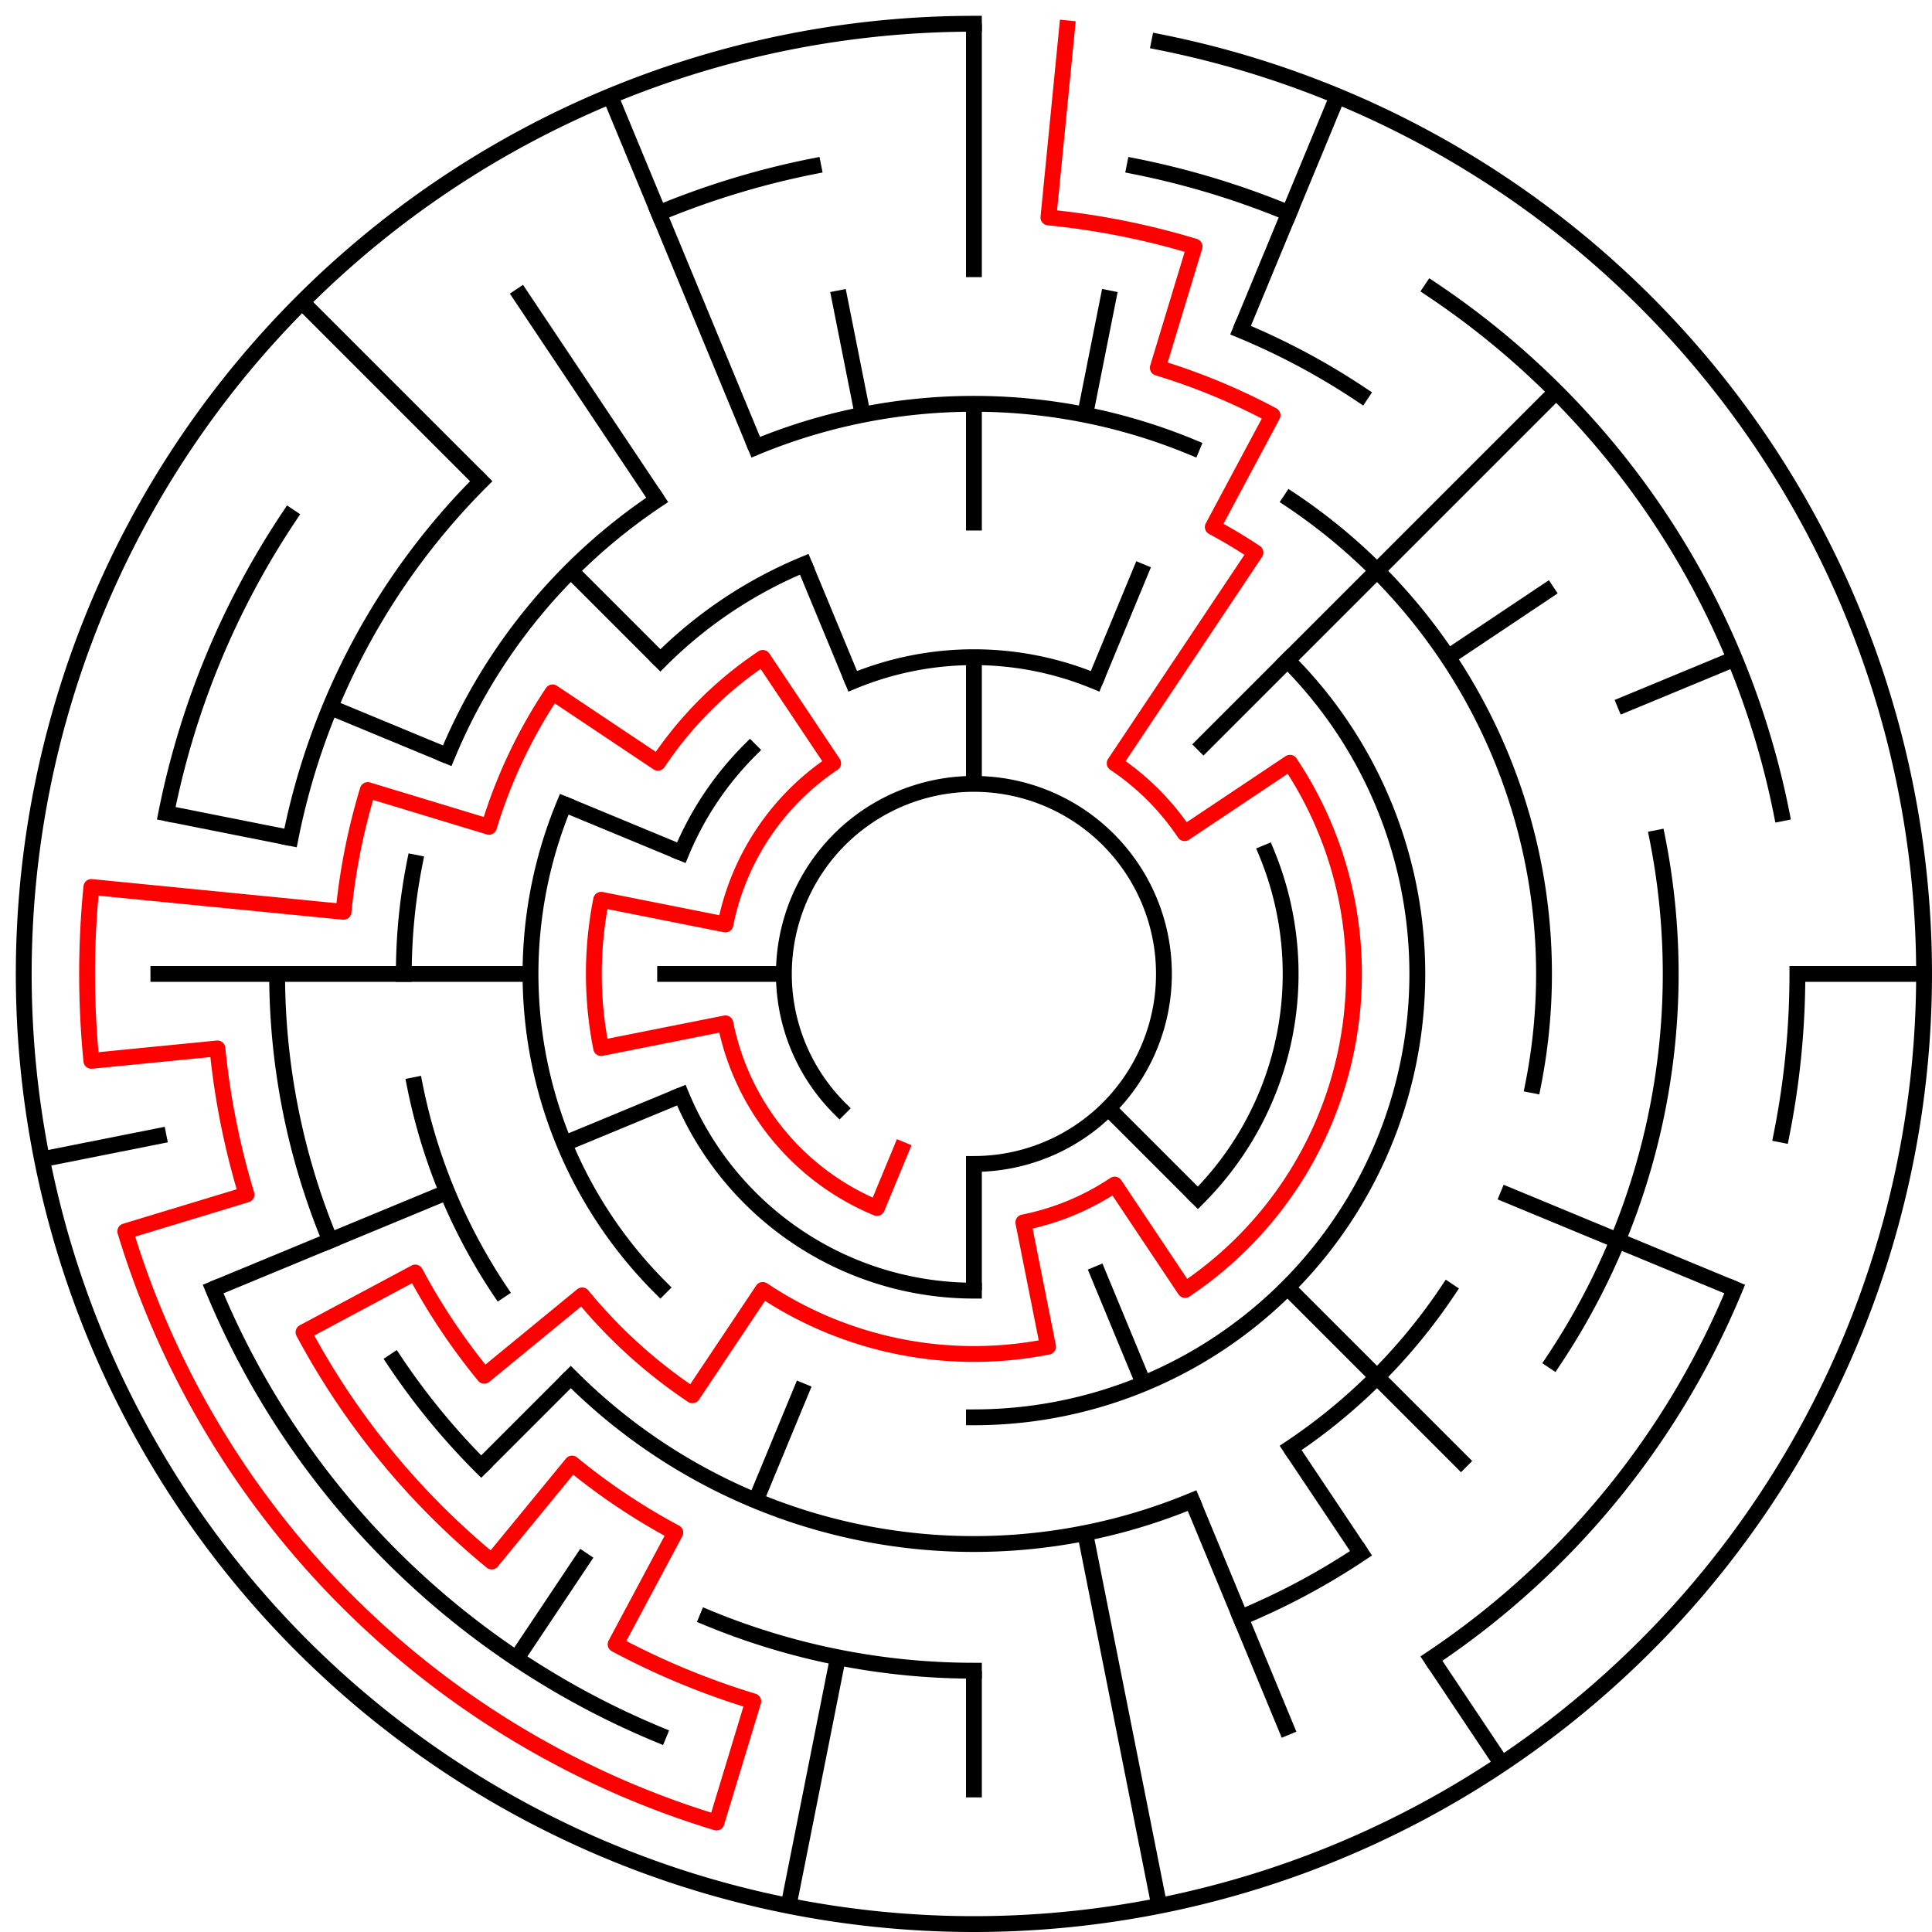 ﻿<?xml version="1.0" encoding="utf-8" standalone="no"?>
<!DOCTYPE svg PUBLIC "-//W3C//DTD SVG 1.1//EN" "http://www.w3.org/Graphics/SVG/1.1/DTD/svg11.dtd">
<svg width="244" height="244" version="1.1" xmlns="http://www.w3.org/2000/svg">
  <title>15 cells diameter theta maze</title>
  <g fill="none" stroke="#000000" stroke-width="2" stroke-linecap="square">
    <path d="M 106.029,139.971 A 24,24 0 1,1 123,147" />
    <path d="M 107.693,86.045 A 40,40 0 0,1 138.307,86.045" />
    <path d="M 159.955,107.693 A 40,40 0 0,1 151.284,151.284" />
    <path d="M 123,163 A 40,40 0 0,1 86.045,138.307" />
    <path d="M 86.045,107.693 A 40,40 0 0,1 94.716,94.716" />
    <path d="M 162.598,83.402 A 56,56 0 0,1 123,179" />
    <path d="M 83.402,162.598 A 56,56 0 0,1 71.263,101.57" />
    <path d="M 83.402,83.402 A 56,56 0 0,1 101.57,71.263" />
    <path d="M 95.447,56.481 A 72,72 0 0,1 150.553,56.481" />
    <path d="M 163.001,63.134 A 72,72 0 0,1 193.617,137.047" />
    <path d="M 182.866,163.001 A 72,72 0 0,1 163.001,182.866" />
    <path d="M 150.553,189.519 A 72,72 0 0,1 72.088,173.912" />
    <path d="M 63.134,163.001 A 72,72 0 0,1 52.383,137.047" />
    <path d="M 51,123 A 72,72 0 0,1 52.383,108.953" />
    <path d="M 56.481,95.447 A 72,72 0 0,1 82.999,63.134" />
    <path d="M 156.676,41.699 A 88,88 0 0,1 171.89,49.831" />
    <path d="M 209.309,105.832 A 88,88 0 0,1 196.169,171.89" />
    <path d="M 171.89,196.169 A 88,88 0 0,1 156.676,204.301" />
    <path d="M 123,211 A 88,88 0 0,1 89.324,204.301" />
    <path d="M 60.775,185.225 A 88,88 0 0,1 49.831,171.89" />
    <path d="M 41.699,156.676 A 88,88 0 0,1 35,123" />
    <path d="M 36.691,105.832 A 88,88 0 0,1 60.775,60.775" />
    <path d="M 143.289,20.998 A 104,104 0 0,1 162.799,26.917" />
    <path d="M 180.779,36.527 A 104,104 0 0,1 225.002,102.711" />
    <path d="M 227,123 A 104,104 0 0,1 225.002,143.289" />
    <path d="M 219.083,162.799 A 104,104 0 0,1 180.779,209.473" />
    <path d="M 83.201,219.083 A 104,104 0 0,1 26.917,162.799" />
    <path d="M 20.998,102.711 A 104,104 0 0,1 36.527,65.221" />
    <path d="M 83.201,26.917 A 104,104 0 0,1 102.711,20.998" />
    <path d="M 146.411,5.306 A 120,120 0 1,1 123,3" />
  </g>
  <g fill="none" stroke="#000000" stroke-width="2" stroke-linecap="butt">
    <line x1="123" y1="3" x2="123" y2="35" />
    <line x1="123" y1="51" x2="123" y2="67" />
    <line x1="123" y1="83" x2="123" y2="99" />
    <line x1="140.168" y1="36.691" x2="137.047" y2="52.383" />
    <line x1="168.922" y1="12.134" x2="156.676" y2="41.699" />
    <line x1="144.43" y1="71.263" x2="138.307" y2="86.045" />
    <line x1="196.539" y1="49.461" x2="151.284" y2="94.716" />
    <line x1="196.169" y1="74.11" x2="182.866" y2="82.999" />
    <line x1="219.083" y1="83.201" x2="204.301" y2="89.324" />
    <line x1="243" y1="123" x2="227" y2="123" />
    <line x1="219.083" y1="162.799" x2="189.519" y2="150.553" />
    <line x1="185.225" y1="185.225" x2="162.598" y2="162.598" />
    <line x1="151.284" y1="151.284" x2="139.971" y2="139.971" />
    <line x1="189.668" y1="222.776" x2="180.779" y2="209.473" />
    <line x1="171.89" y1="196.169" x2="163.001" y2="182.866" />
    <line x1="162.799" y1="219.083" x2="150.553" y2="189.519" />
    <line x1="144.43" y1="174.737" x2="138.307" y2="159.955" />
    <line x1="146.411" y1="240.694" x2="137.047" y2="193.617" />
    <line x1="123" y1="227" x2="123" y2="211" />
    <line x1="123" y1="163" x2="123" y2="147" />
    <line x1="99.589" y1="240.694" x2="105.832" y2="209.309" />
    <line x1="95.447" y1="189.519" x2="101.57" y2="174.737" />
    <line x1="65.221" y1="209.473" x2="74.11" y2="196.169" />
    <line x1="60.775" y1="185.225" x2="72.088" y2="173.912" />
    <line x1="26.917" y1="162.799" x2="56.481" y2="150.553" />
    <line x1="71.263" y1="144.43" x2="86.045" y2="138.307" />
    <line x1="5.306" y1="146.411" x2="20.998" y2="143.289" />
    <line x1="19" y1="123" x2="67" y2="123" />
    <line x1="83" y1="123" x2="99" y2="123" />
    <line x1="20.998" y1="102.711" x2="36.691" y2="105.832" />
    <line x1="41.699" y1="89.324" x2="56.481" y2="95.447" />
    <line x1="71.263" y1="101.57" x2="86.045" y2="107.693" />
    <line x1="38.147" y1="38.147" x2="60.775" y2="60.775" />
    <line x1="72.088" y1="72.088" x2="83.402" y2="83.402" />
    <line x1="65.221" y1="36.527" x2="82.999" y2="63.134" />
    <line x1="77.078" y1="12.134" x2="95.447" y2="56.481" />
    <line x1="101.57" y1="71.263" x2="107.693" y2="86.045" />
    <line x1="105.832" y1="36.691" x2="108.953" y2="52.383" />
  </g>
  <path fill="none" stroke="#ff0000" stroke-width="2" stroke-linecap="square" stroke-linejoin="round" d="M 134.762,3.578 L 132.41,27.462 A 96,96 0 0,1 150.867,31.134 L 146.223,46.445 A 80,80 0 0,1 160.712,52.446 L 153.169,66.557 A 64,64 0 0,1 158.556,69.786 L 140.778,96.393 A 32,32 0 0,1 149.607,105.222 L 162.911,96.333 A 48,48 0 0,1 149.667,162.911 L 140.778,149.607 A 32,32 0 0,1 129.243,154.385 L 132.364,170.078 A 48,48 0 0,1 96.333,162.911 L 87.444,176.214 A 64,64 0 0,1 73.527,163.601 L 61.159,173.751 A 80,80 0 0,1 52.446,160.712 L 38.336,168.254 A 96,96 0 0,0 62.098,197.209 L 72.249,184.841 A 80,80 0 0,0 85.288,193.554 L 77.746,207.664 A 96,96 0 0,0 95.133,214.866 L 90.488,230.177 A 112,112 0 0,1 15.823,155.512 L 31.134,150.867 A 96,96 0 0,1 27.462,132.41 L 11.539,133.978 A 112,112 0 0,1 11.539,112.022 L 43.385,115.159 A 80,80 0 0,1 46.445,99.777 L 61.756,104.422 A 64,64 0 0,1 69.786,87.444 L 83.089,96.333 A 48,48 0 0,1 96.333,83.089 L 105.222,96.393 A 32,32 0 0,0 91.615,116.757 L 75.922,113.636 A 48,48 0 0,0 75.922,132.364 L 91.615,129.243 A 32,32 0 0,0 110.754,152.564 L 113.816,145.173" />
  <type>Circular</type>
</svg>